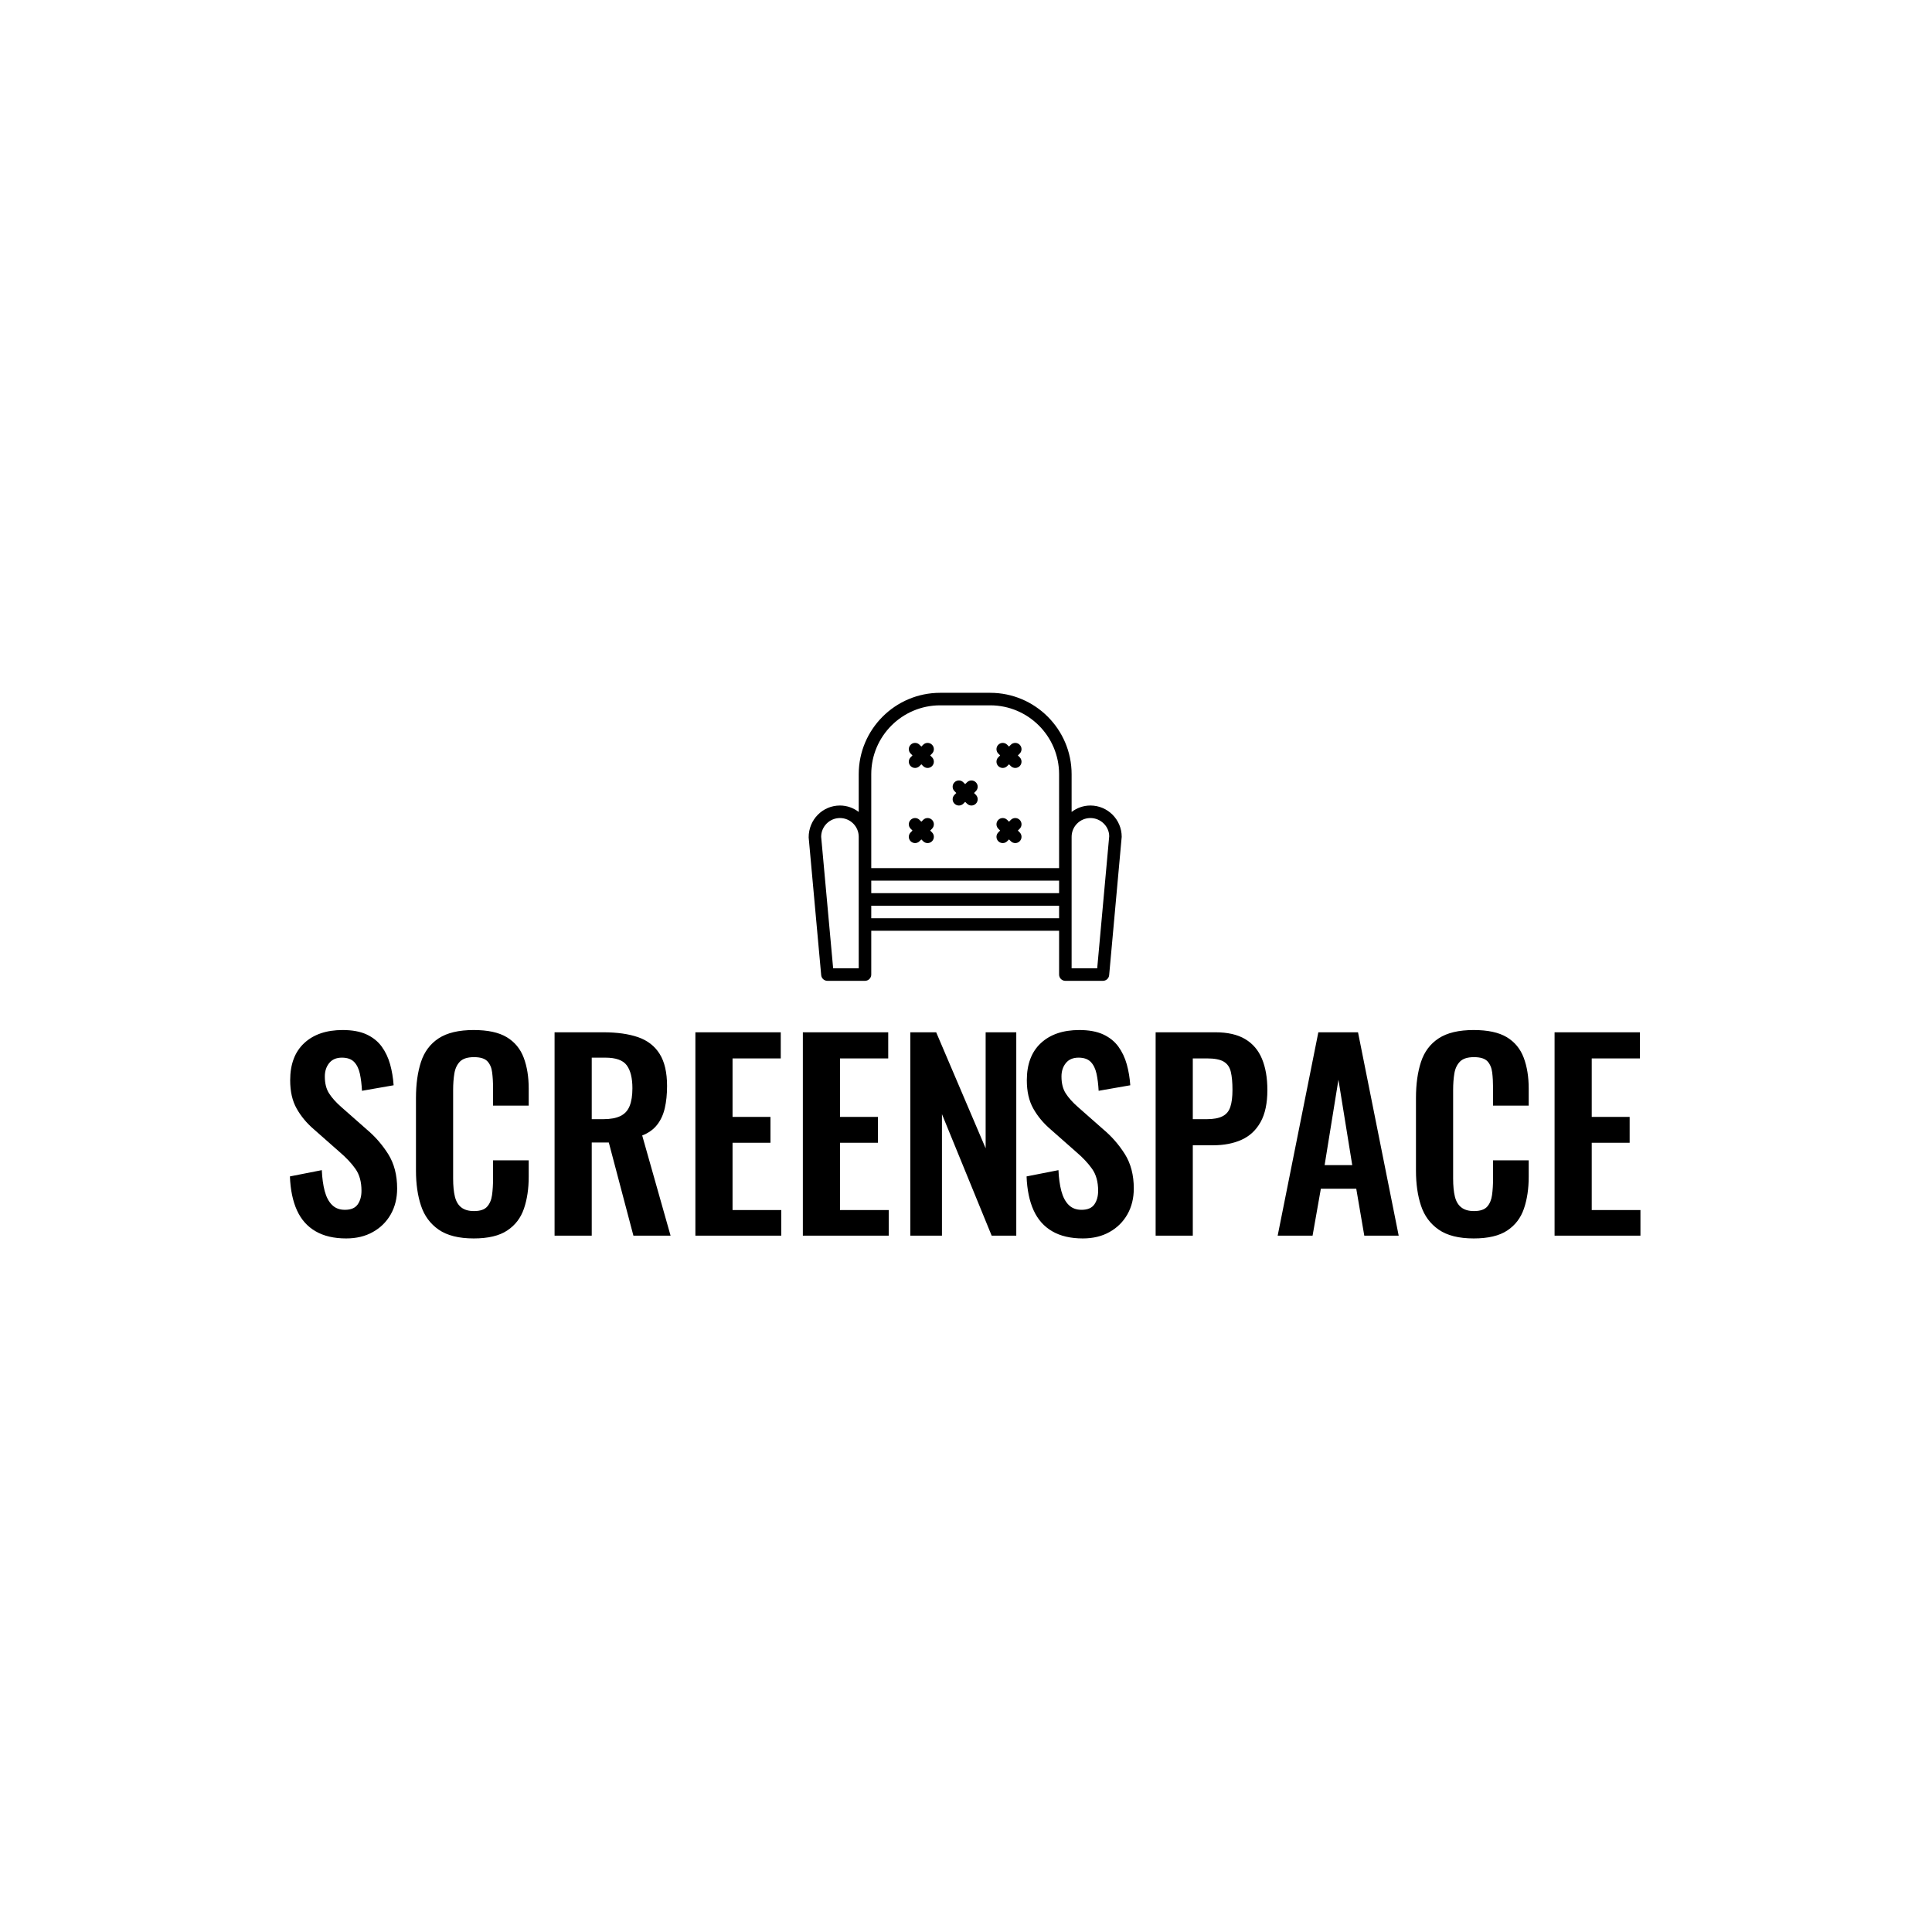 <svg xmlns="http://www.w3.org/2000/svg" version="1.1" xmlns:xlink="http://www.w3.org/1999/xlink" xmlns:svgjs="http://svgjs.dev/svgjs" width="1000" height="1000" viewBox="0 0 1000 1000"><rect width="1000" height="1000" fill="#ffffff"></rect><g transform="matrix(0.7,0,0,0.7,149.576,358.407)"><svg viewBox="0 0 396 160" data-background-color="#282634" preserveAspectRatio="xMidYMid meet" height="404" width="1000" xmlns="http://www.w3.org/2000/svg" xmlns:xlink="http://www.w3.org/1999/xlink"><g id="tight-bounds" transform="matrix(1,0,0,1,0.24,0.109)"><svg viewBox="0 0 395.52 159.782" height="159.782" width="395.52"><g><svg viewBox="0 0 395.52 159.782" height="159.782" width="395.52"><g transform="matrix(1,0,0,1,0,98.752)"><svg viewBox="0 0 395.52 61.03" height="61.03" width="395.52"><g><svg viewBox="0 0 395.52 61.03" height="61.03" width="395.52" id="textblock"><g><svg viewBox="0 0 395.52 61.03" height="61.03" width="395.52"><g transform="matrix(1,0,0,1,0,0)"><svg width="395.52" viewBox="2.05 -40.95 268.93 41.5" height="61.03" data-palette-color="#ff4057"><g class="undefined-text-0" data-fill-palette-color="primary" id="text-0"><path d="M13.25 0.55L13.25 0.55Q9.6 0.55 7.15-0.88 4.7-2.3 3.45-5.05 2.2-7.8 2.05-11.8L2.05-11.8 8.4-13.05Q8.5-10.7 8.97-8.9 9.45-7.1 10.43-6.13 11.4-5.15 13-5.15L13-5.15Q14.8-5.15 15.55-6.23 16.3-7.3 16.3-8.95L16.3-8.95Q16.3-11.6 15.1-13.3 13.9-15 11.9-16.7L11.9-16.7 6.8-21.2Q4.65-23.05 3.38-25.33 2.1-27.6 2.1-30.95L2.1-30.95Q2.1-35.75 4.9-38.35 7.7-40.95 12.55-40.95L12.55-40.95Q15.4-40.95 17.3-40.08 19.2-39.2 20.33-37.65 21.45-36.1 22-34.13 22.55-32.15 22.7-29.95L22.7-29.95 16.4-28.85Q16.3-30.75 15.98-32.25 15.65-33.75 14.83-34.6 14-35.45 12.4-35.45L12.4-35.45Q10.75-35.45 9.88-34.38 9-33.3 9-31.7L9-31.7Q9-29.65 9.85-28.33 10.7-27 12.3-25.6L12.3-25.6 17.35-21.15Q19.85-19.05 21.63-16.23 23.4-13.4 23.4-9.4L23.4-9.4Q23.4-6.5 22.13-4.25 20.85-2 18.57-0.73 16.3 0.55 13.25 0.55ZM38.65 0.55L38.65 0.55Q34.2 0.55 31.67-1.2 29.15-2.95 28.15-5.98 27.15-9 27.15-12.95L27.15-12.95 27.15-27.4Q27.15-31.55 28.15-34.6 29.15-37.65 31.67-39.3 34.2-40.95 38.65-40.95L38.65-40.95Q42.85-40.95 45.22-39.53 47.6-38.1 48.6-35.45 49.6-32.8 49.6-29.3L49.6-29.3 49.6-25.9 42.5-25.9 42.5-29.4Q42.5-31.1 42.32-32.5 42.15-33.9 41.37-34.73 40.6-35.55 38.7-35.55L38.7-35.55Q36.8-35.55 35.92-34.68 35.05-33.8 34.8-32.33 34.55-30.85 34.55-29L34.55-29 34.55-11.4Q34.55-9.2 34.9-7.78 35.25-6.35 36.17-5.63 37.1-4.9 38.7-4.9L38.7-4.9Q40.55-4.9 41.32-5.78 42.1-6.65 42.3-8.1 42.5-9.55 42.5-11.35L42.5-11.35 42.5-15 49.6-15 49.6-11.75Q49.6-8.15 48.65-5.38 47.7-2.6 45.32-1.03 42.95 0.55 38.65 0.55ZM62.15 0L54.75 0 54.75-40.5 64.45-40.5Q68.55-40.5 71.37-39.53 74.2-38.55 75.67-36.2 77.15-33.85 77.15-29.8L77.15-29.8Q77.15-27.35 76.7-25.4 76.25-23.45 75.17-22.08 74.1-20.7 72.2-19.95L72.2-19.95 77.85 0 70.45 0 65.55-18.55 62.15-18.55 62.15 0ZM62.15-35.45L62.15-23.2 64.45-23.2Q66.6-23.2 67.87-23.83 69.15-24.45 69.7-25.83 70.25-27.2 70.25-29.35L70.25-29.35Q70.25-32.4 69.12-33.93 68-35.45 64.85-35.45L64.85-35.45 62.15-35.45ZM99.89 0L82.79 0 82.79-40.5 99.79-40.5 99.79-35.3 90.19-35.3 90.19-23.65 97.74-23.65 97.74-18.5 90.19-18.5 90.19-5.1 99.89-5.1 99.89 0ZM121.29 0L104.19 0 104.19-40.5 121.19-40.5 121.19-35.3 111.59-35.3 111.59-23.65 119.14-23.65 119.14-18.5 111.59-18.5 111.59-5.1 121.29-5.1 121.29 0ZM131.89 0L125.59 0 125.59-40.5 130.74-40.5 140.59-17.4 140.59-40.5 146.69-40.5 146.69 0 141.79 0 131.89-24.2 131.89 0Z" fill="#000000" data-fill-palette-color="primary"></path><path d="M159.94 0.55L159.94 0.55Q156.29 0.55 153.84-0.88 151.39-2.3 150.14-5.05 148.89-7.8 148.74-11.8L148.74-11.8 155.09-13.05Q155.19-10.7 155.66-8.9 156.14-7.1 157.12-6.13 158.09-5.15 159.69-5.15L159.69-5.15Q161.49-5.15 162.24-6.23 162.99-7.3 162.99-8.95L162.99-8.95Q162.99-11.6 161.79-13.3 160.59-15 158.59-16.7L158.59-16.7 153.49-21.2Q151.34-23.05 150.07-25.33 148.79-27.6 148.79-30.95L148.79-30.95Q148.79-35.75 151.59-38.35 154.39-40.95 159.24-40.95L159.24-40.95Q162.09-40.95 163.99-40.08 165.89-39.2 167.02-37.65 168.14-36.1 168.69-34.13 169.24-32.15 169.39-29.95L169.39-29.95 163.09-28.85Q162.99-30.75 162.67-32.25 162.34-33.75 161.52-34.6 160.69-35.45 159.09-35.45L159.09-35.45Q157.44-35.45 156.57-34.38 155.69-33.3 155.69-31.7L155.69-31.7Q155.69-29.65 156.54-28.33 157.39-27 158.99-25.6L158.99-25.6 164.04-21.15Q166.54-19.05 168.32-16.23 170.09-13.4 170.09-9.4L170.09-9.4Q170.09-6.5 168.82-4.25 167.54-2 165.26-0.73 162.99 0.55 159.94 0.55ZM181.84 0L174.44 0 174.44-40.5 186.34-40.5Q189.99-40.5 192.26-39.15 194.54-37.8 195.61-35.23 196.69-32.65 196.69-29L196.69-29Q196.69-25.05 195.34-22.63 193.99-20.2 191.56-19.1 189.14-18 185.84-18L185.84-18 181.84-18 181.84 0ZM181.84-35.3L181.84-23.2 184.64-23.2Q186.64-23.2 187.76-23.78 188.89-24.35 189.31-25.63 189.74-26.9 189.74-29.05L189.74-29.05Q189.74-31.25 189.41-32.63 189.09-34 188.01-34.65 186.94-35.3 184.64-35.3L184.64-35.3 181.84-35.3ZM205.69 0L198.74 0 206.84-40.5 214.74-40.5 222.84 0 215.99 0 214.39-9.35 207.34-9.35 205.69 0ZM210.84-31.05L208.09-14.05 213.59-14.05 210.84-31.05ZM237.78 0.55L237.78 0.55Q233.33 0.55 230.81-1.2 228.28-2.95 227.28-5.98 226.28-9 226.28-12.95L226.28-12.95 226.28-27.4Q226.28-31.55 227.28-34.6 228.28-37.65 230.81-39.3 233.33-40.95 237.78-40.95L237.78-40.95Q241.98-40.95 244.36-39.53 246.73-38.1 247.73-35.45 248.73-32.8 248.73-29.3L248.73-29.3 248.73-25.9 241.63-25.9 241.63-29.4Q241.63-31.1 241.46-32.5 241.28-33.9 240.51-34.73 239.73-35.55 237.83-35.55L237.83-35.55Q235.93-35.55 235.06-34.68 234.18-33.8 233.93-32.33 233.68-30.85 233.68-29L233.68-29 233.68-11.4Q233.68-9.2 234.03-7.78 234.38-6.35 235.31-5.63 236.23-4.9 237.83-4.9L237.83-4.9Q239.68-4.9 240.46-5.78 241.23-6.65 241.43-8.1 241.63-9.55 241.63-11.35L241.63-11.35 241.63-15 248.73-15 248.73-11.75Q248.73-8.15 247.78-5.38 246.83-2.6 244.46-1.03 242.08 0.55 237.78 0.55ZM270.98 0L253.88 0 253.88-40.5 270.88-40.5 270.88-35.3 261.28-35.3 261.28-23.65 268.83-23.65 268.83-18.5 261.28-18.5 261.28-5.1 270.98-5.1 270.98 0Z" fill="#000000" data-fill-palette-color="secondary"></path></g></svg></g></svg></g></svg></g></svg></g><g transform="matrix(1,0,0,1,151.925,0)"><svg viewBox="0 0 91.671 84.344" height="84.344" width="91.671"><g><svg xmlns="http://www.w3.org/2000/svg" xmlns:xlink="http://www.w3.org/1999/xlink" version="1.1" x="0" y="0" viewBox="7.004 11 49.996 46" enable-background="new 0 0 64 64" xml:space="preserve" height="84.344" width="91.671" class="icon-icon-0" data-fill-palette-color="accent" id="icon-0"><g fill="#dcdcdc" data-fill-palette-color="accent"><g fill="#dcdcdc" data-fill-palette-color="accent"><path d="M52 29c-1.13 0-2.162 0.391-3 1.025V24c0-7.168-5.832-13-13-13h-8c-7.168 0-13 5.832-13 13v6.025C14.162 29.391 13.13 29 12 29c-2.757 0-5 2.243-4.996 5.091l2 22C9.051 56.605 9.483 57 10 57h6c0.552 0 1-0.447 1-1v-7h30v7c0 0.553 0.447 1 1 1h6c0.518 0 0.949-0.395 0.996-0.909L57 34C57 31.243 54.757 29 52 29zM15 48v7h-4.087L9 34c0-1.654 1.346-3 3-3s3 1.346 3 3V48zM47 47H17v-2h30V47zM47 43H17v-2h30V43zM47 34v5H17v-5V24c0-6.065 4.935-11 11-11h8c6.065 0 11 4.935 11 11V34zM53.087 55H49v-7V34c0-1.654 1.346-3 3-3s3 1.346 3.004 2.909L53.087 55z" fill="#000000" data-fill-palette-color="accent"></path><path d="M40.707 19.293c-0.391-0.391-1.023-0.391-1.414 0L39 19.586l-0.293-0.293c-0.391-0.391-1.023-0.391-1.414 0s-0.391 1.023 0 1.414L37.586 21l-0.293 0.293c-0.391 0.391-0.391 1.023 0 1.414C37.488 22.902 37.744 23 38 23s0.512-0.098 0.707-0.293L39 22.414l0.293 0.293C39.488 22.902 39.744 23 40 23s0.512-0.098 0.707-0.293c0.391-0.391 0.391-1.023 0-1.414L40.414 21l0.293-0.293C41.098 20.316 41.098 19.684 40.707 19.293z" fill="#000000" data-fill-palette-color="accent"></path><path d="M26.707 19.293c-0.391-0.391-1.023-0.391-1.414 0L25 19.586l-0.293-0.293c-0.391-0.391-1.023-0.391-1.414 0s-0.391 1.023 0 1.414L23.586 21l-0.293 0.293c-0.391 0.391-0.391 1.023 0 1.414C23.488 22.902 23.744 23 24 23s0.512-0.098 0.707-0.293L25 22.414l0.293 0.293C25.488 22.902 25.744 23 26 23s0.512-0.098 0.707-0.293c0.391-0.391 0.391-1.023 0-1.414L26.414 21l0.293-0.293C27.098 20.316 27.098 19.684 26.707 19.293z" fill="#000000" data-fill-palette-color="accent"></path><path d="M40.707 31.293c-0.391-0.391-1.023-0.391-1.414 0L39 31.586l-0.293-0.293c-0.391-0.391-1.023-0.391-1.414 0s-0.391 1.023 0 1.414L37.586 33l-0.293 0.293c-0.391 0.391-0.391 1.023 0 1.414C37.488 34.902 37.744 35 38 35s0.512-0.098 0.707-0.293L39 34.414l0.293 0.293C39.488 34.902 39.744 35 40 35s0.512-0.098 0.707-0.293c0.391-0.391 0.391-1.023 0-1.414L40.414 33l0.293-0.293C41.098 32.316 41.098 31.684 40.707 31.293z" fill="#000000" data-fill-palette-color="accent"></path><path d="M26.707 31.293c-0.391-0.391-1.023-0.391-1.414 0L25 31.586l-0.293-0.293c-0.391-0.391-1.023-0.391-1.414 0s-0.391 1.023 0 1.414L23.586 33l-0.293 0.293c-0.391 0.391-0.391 1.023 0 1.414C23.488 34.902 23.744 35 24 35s0.512-0.098 0.707-0.293L25 34.414l0.293 0.293C25.488 34.902 25.744 35 26 35s0.512-0.098 0.707-0.293c0.391-0.391 0.391-1.023 0-1.414L26.414 33l0.293-0.293C27.098 32.316 27.098 31.684 26.707 31.293z" fill="#000000" data-fill-palette-color="accent"></path><path d="M33.707 25.293c-0.391-0.391-1.023-0.391-1.414 0L32 25.586l-0.293-0.293c-0.391-0.391-1.023-0.391-1.414 0s-0.391 1.023 0 1.414L30.586 27l-0.293 0.293c-0.391 0.391-0.391 1.023 0 1.414C30.488 28.902 30.744 29 31 29s0.512-0.098 0.707-0.293L32 28.414l0.293 0.293C32.488 28.902 32.744 29 33 29s0.512-0.098 0.707-0.293c0.391-0.391 0.391-1.023 0-1.414L33.414 27l0.293-0.293C34.098 26.316 34.098 25.684 33.707 25.293z" fill="#000000" data-fill-palette-color="accent"></path></g></g></svg></g></svg></g><g></g></svg></g><defs></defs></svg><rect width="395.52" height="159.782" fill="none" stroke="none" visibility="hidden"></rect></g></svg></g></svg>